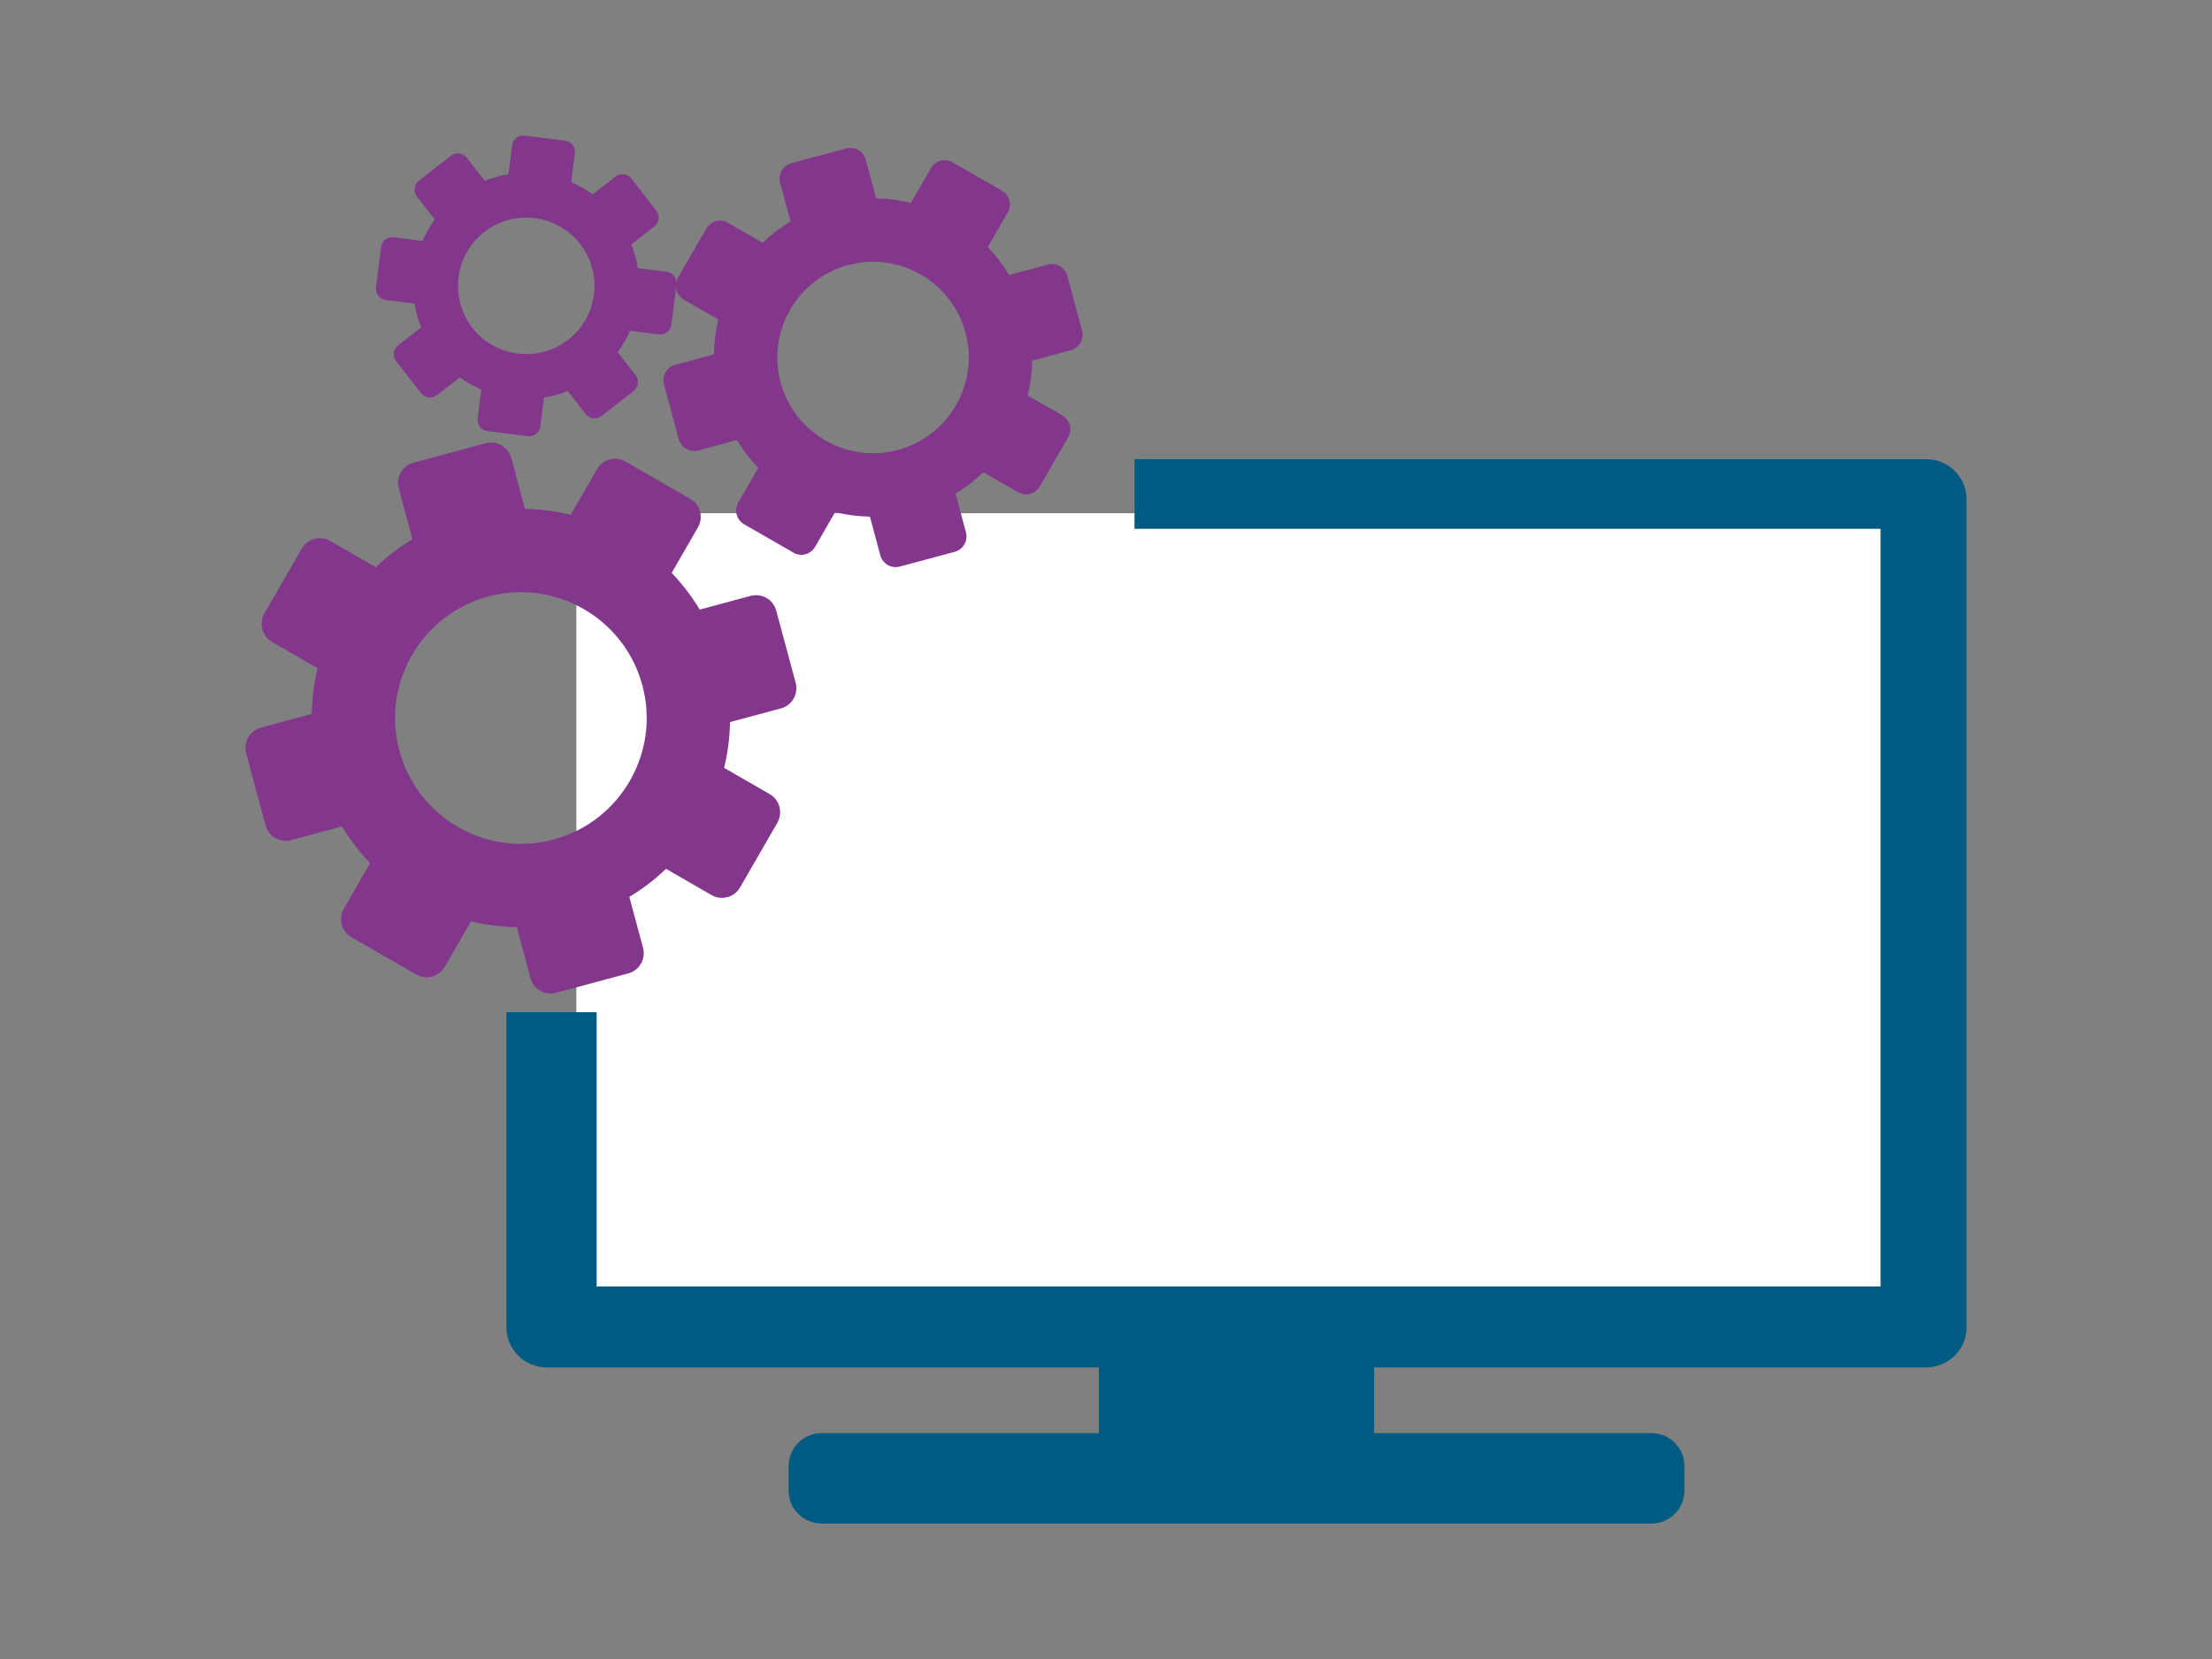 <?xml version="1.0" encoding="iso-8859-1"?>
<!-- Generator: Adobe Illustrator 16.0.3, SVG Export Plug-In . SVG Version: 6.00 Build 0)  -->
<!DOCTYPE svg PUBLIC "-//W3C//DTD SVG 1.1//EN" "http://www.w3.org/Graphics/SVG/1.1/DTD/svg11.dtd">
<svg version="1.1" id="Capa_1" xmlns="http://www.w3.org/2000/svg" xmlns:xlink="http://www.w3.org/1999/xlink" x="0px" y="0px"
	 width="640px" height="480px" viewBox="0 0 640 480" style="enable-background:new 0 0 640 480;" xml:space="preserve">
<rect x="0" y="0" width="640" height="480" fill="#808080" stroke="none"/>
<g>
	<rect x="166.753" y="148.5" style="fill:#FFFFFF;" width="388.128" height="227.352"/>
	<path style="fill:#005B83;" d="M557.342,132.857H328.247v20.138h215.858v219.237H172.628v-79.366H146.52v91.112
		c0,6.42,5.208,11.646,11.651,11.646h159.764v19.031h-80.256c-5.256,0-9.514,4.247-9.514,9.513v7.134
		c0,5.247,4.258,9.505,9.514,9.505H477.84c5.26,0,9.518-4.258,9.518-9.505v-7.134c0-5.266-4.258-9.513-9.518-9.513h-80.258v-19.031
		h159.76c6.435,0,11.651-5.227,11.651-11.646v-239.46C568.993,138.08,563.776,132.857,557.342,132.857"/>
	<path style="fill:#82368C;" d="M313.085,95.691l-4.274-15.896c-0.656-2.445-3.185-3.905-5.623-3.246l-11.208,3.02
		c-1.781-2.944-3.852-5.645-6.182-8.076l5.78-10.037c1.268-2.198,0.518-5-1.687-6.271l-14.258-8.22
		c-2.201-1.263-5.011-0.503-6.279,1.691l-5.786,10.038c-3.265-0.802-6.644-1.231-10.075-1.294l-3.016-11.223
		c-0.658-2.444-3.175-3.888-5.623-3.23l-15.9,4.273c-2.437,0.667-3.899,3.171-3.241,5.628l3.014,11.209
		c-2.937,1.771-5.649,3.843-8.07,6.179l-10.03-5.788c-2.216-1.256-5.016-0.508-6.275,1.687l-8.225,14.265
		c-0.235,0.408-0.333,0.846-0.431,1.284c-0.089-1.54-1.209-2.86-2.805-3.062l-8.343-1.053c-0.367-2.343-0.995-4.641-1.874-6.887
		l6.64-5.155c1.43-1.101,1.682-3.171,0.572-4.59l-7.194-9.279c-1.107-1.419-3.16-1.688-4.586-0.576l-6.648,5.158
		c-1.956-1.419-4.022-2.586-6.199-3.537l1.063-8.345c0.209-1.798-1.051-3.438-2.852-3.659l-11.648-1.48
		c-1.797-0.226-3.432,1.046-3.659,2.853l-1.051,8.347c-2.344,0.376-4.632,0.999-6.882,1.887l-5.15-6.65
		c-1.119-1.428-3.168-1.696-4.603-0.584l-9.27,7.196c-1.422,1.118-1.69,3.168-0.577,4.616l5.153,6.628
		c-1.417,1.959-2.596,4.022-3.53,6.2l-8.353-1.053c-1.784-0.232-3.423,1.043-3.65,2.841l-1.465,11.645
		c-0.23,1.794,1.034,3.426,2.831,3.654l8.343,1.043c0.372,2.354,0.995,4.648,1.892,6.896l-6.652,5.153
		c-1.426,1.113-1.69,3.173-0.576,4.601l7.199,9.261c1.102,1.428,3.155,1.702,4.598,0.585l6.645-5.155
		c1.951,1.417,4.017,2.593,6.19,3.528l-1.055,8.352c-0.222,1.802,1.055,3.438,2.839,3.655l11.657,1.484
		c1.785,0.218,3.429-1.055,3.655-2.861l1.045-8.338c2.345-0.367,4.642-0.991,6.888-1.878l5.158,6.642
		c1.106,1.437,3.164,1.678,4.594,0.581l9.274-7.201c1.421-1.102,1.686-3.166,0.581-4.582l-5.163-6.654
		c1.422-1.955,2.591-4.024,3.535-6.2l8.343,1.053c1.802,0.228,3.437-1.032,3.66-2.833l1.358-10.714
		c0.158,1.398,0.875,2.708,2.194,3.466l10.038,5.779c-0.812,3.262-1.235,6.646-1.303,10.079l-11.2,3.016
		c-2.45,0.655-3.902,3.183-3.244,5.625l4.273,15.902c0.649,2.445,3.186,3.896,5.631,3.241l11.208-3.012
		c1.777,2.933,3.844,5.637,6.173,8.061l-5.789,10.034c-1.268,2.203-0.506,5.015,1.691,6.279l14.273,8.207
		c2.191,1.281,4.991,0.533,6.268-1.683l5.782-10.034c3.27,0.81,6.647,1.232,10.075,1.303l3.016,11.206
		c0.661,2.452,3.193,3.904,5.631,3.24l15.896-4.271c2.447-0.655,3.899-3.187,3.241-5.631l-3.018-11.206
		c2.937-1.781,5.645-3.838,8.074-6.183l10.035,5.781c2.201,1.277,5.016,0.523,6.28-1.697l8.214-14.254
		c1.269-2.191,0.518-5.002-1.689-6.272l-10.038-5.791c0.802-3.262,1.229-6.637,1.296-10.065l11.208-3.021
		C312.295,100.668,313.747,98.135,313.085,95.691 M136.656,94.827c-6.678-8.605-5.11-21.043,3.488-27.719
		c8.612-6.671,21.045-5.105,27.724,3.496c6.669,8.605,5.111,21.036-3.498,27.71C155.759,104.991,143.343,103.432,136.656,94.827
		 M259.792,130.184c-14.745,3.966-29.971-4.814-33.94-19.563c-3.967-14.75,4.812-29.979,19.555-33.935
		c14.743-3.971,29.972,4.799,33.944,19.543C283.316,110.98,274.541,126.219,259.792,130.184"/>
	<path style="fill:#82368C;" d="M224.588,176.674c-0.863-3.217-4.177-5.128-7.409-4.263l-14.722,3.962
		c-2.335-3.862-5.05-7.41-8.117-10.608l7.596-13.193c1.666-2.89,0.676-6.577-2.212-8.229l-18.743-10.817
		c-2.895-1.661-6.572-0.673-8.254,2.218l-7.595,13.196c-4.295-1.054-8.736-1.614-13.25-1.71l-3.958-14.717
		c-0.866-3.226-4.179-5.132-7.399-4.268l-20.887,5.628c-3.211,0.866-5.132,4.167-4.266,7.397l3.958,14.722
		c-3.855,2.333-7.412,5.054-10.597,8.119l-13.198-7.602c-2.895-1.659-6.575-0.666-8.241,2.216l-10.802,18.766
		c-1.669,2.882-0.666,6.558,2.211,8.228l13.202,7.609c-1.055,4.292-1.619,8.735-1.708,13.242l-14.721,3.958
		c-3.225,0.865-5.125,4.188-4.261,7.406l5.618,20.885c0.864,3.221,4.172,5.127,7.396,4.262l14.723-3.964
		c2.339,3.865,5.055,7.417,8.125,10.603l-7.608,13.201c-1.657,2.882-0.663,6.566,2.225,8.24l18.748,10.794
		c2.882,1.67,6.571,0.667,8.245-2.219l7.596-13.177c4.295,1.051,8.74,1.617,13.245,1.699l3.962,14.73
		c0.867,3.221,4.193,5.127,7.403,4.26l20.892-5.619c3.219-0.863,5.127-4.174,4.261-7.394l-3.958-14.731
		c3.859-2.343,7.417-5.05,10.607-8.129l13.183,7.6c2.9,1.661,6.584,0.666,8.246-2.221l10.806-18.74
		c1.653-2.898,0.662-6.586-2.228-8.246l-13.188-7.599c1.054-4.303,1.617-8.735,1.703-13.249l14.722-3.962
		c3.228-0.865,5.14-4.173,4.277-7.401L224.588,176.674z M160.174,242.899c-19.389,5.226-39.409-6.308-44.618-25.695
		c-5.218-19.391,6.311-39.408,25.699-44.623c19.389-5.211,39.393,6.317,44.61,25.714
		C191.079,217.676,179.567,237.692,160.174,242.899"/>
</g>
</svg>
